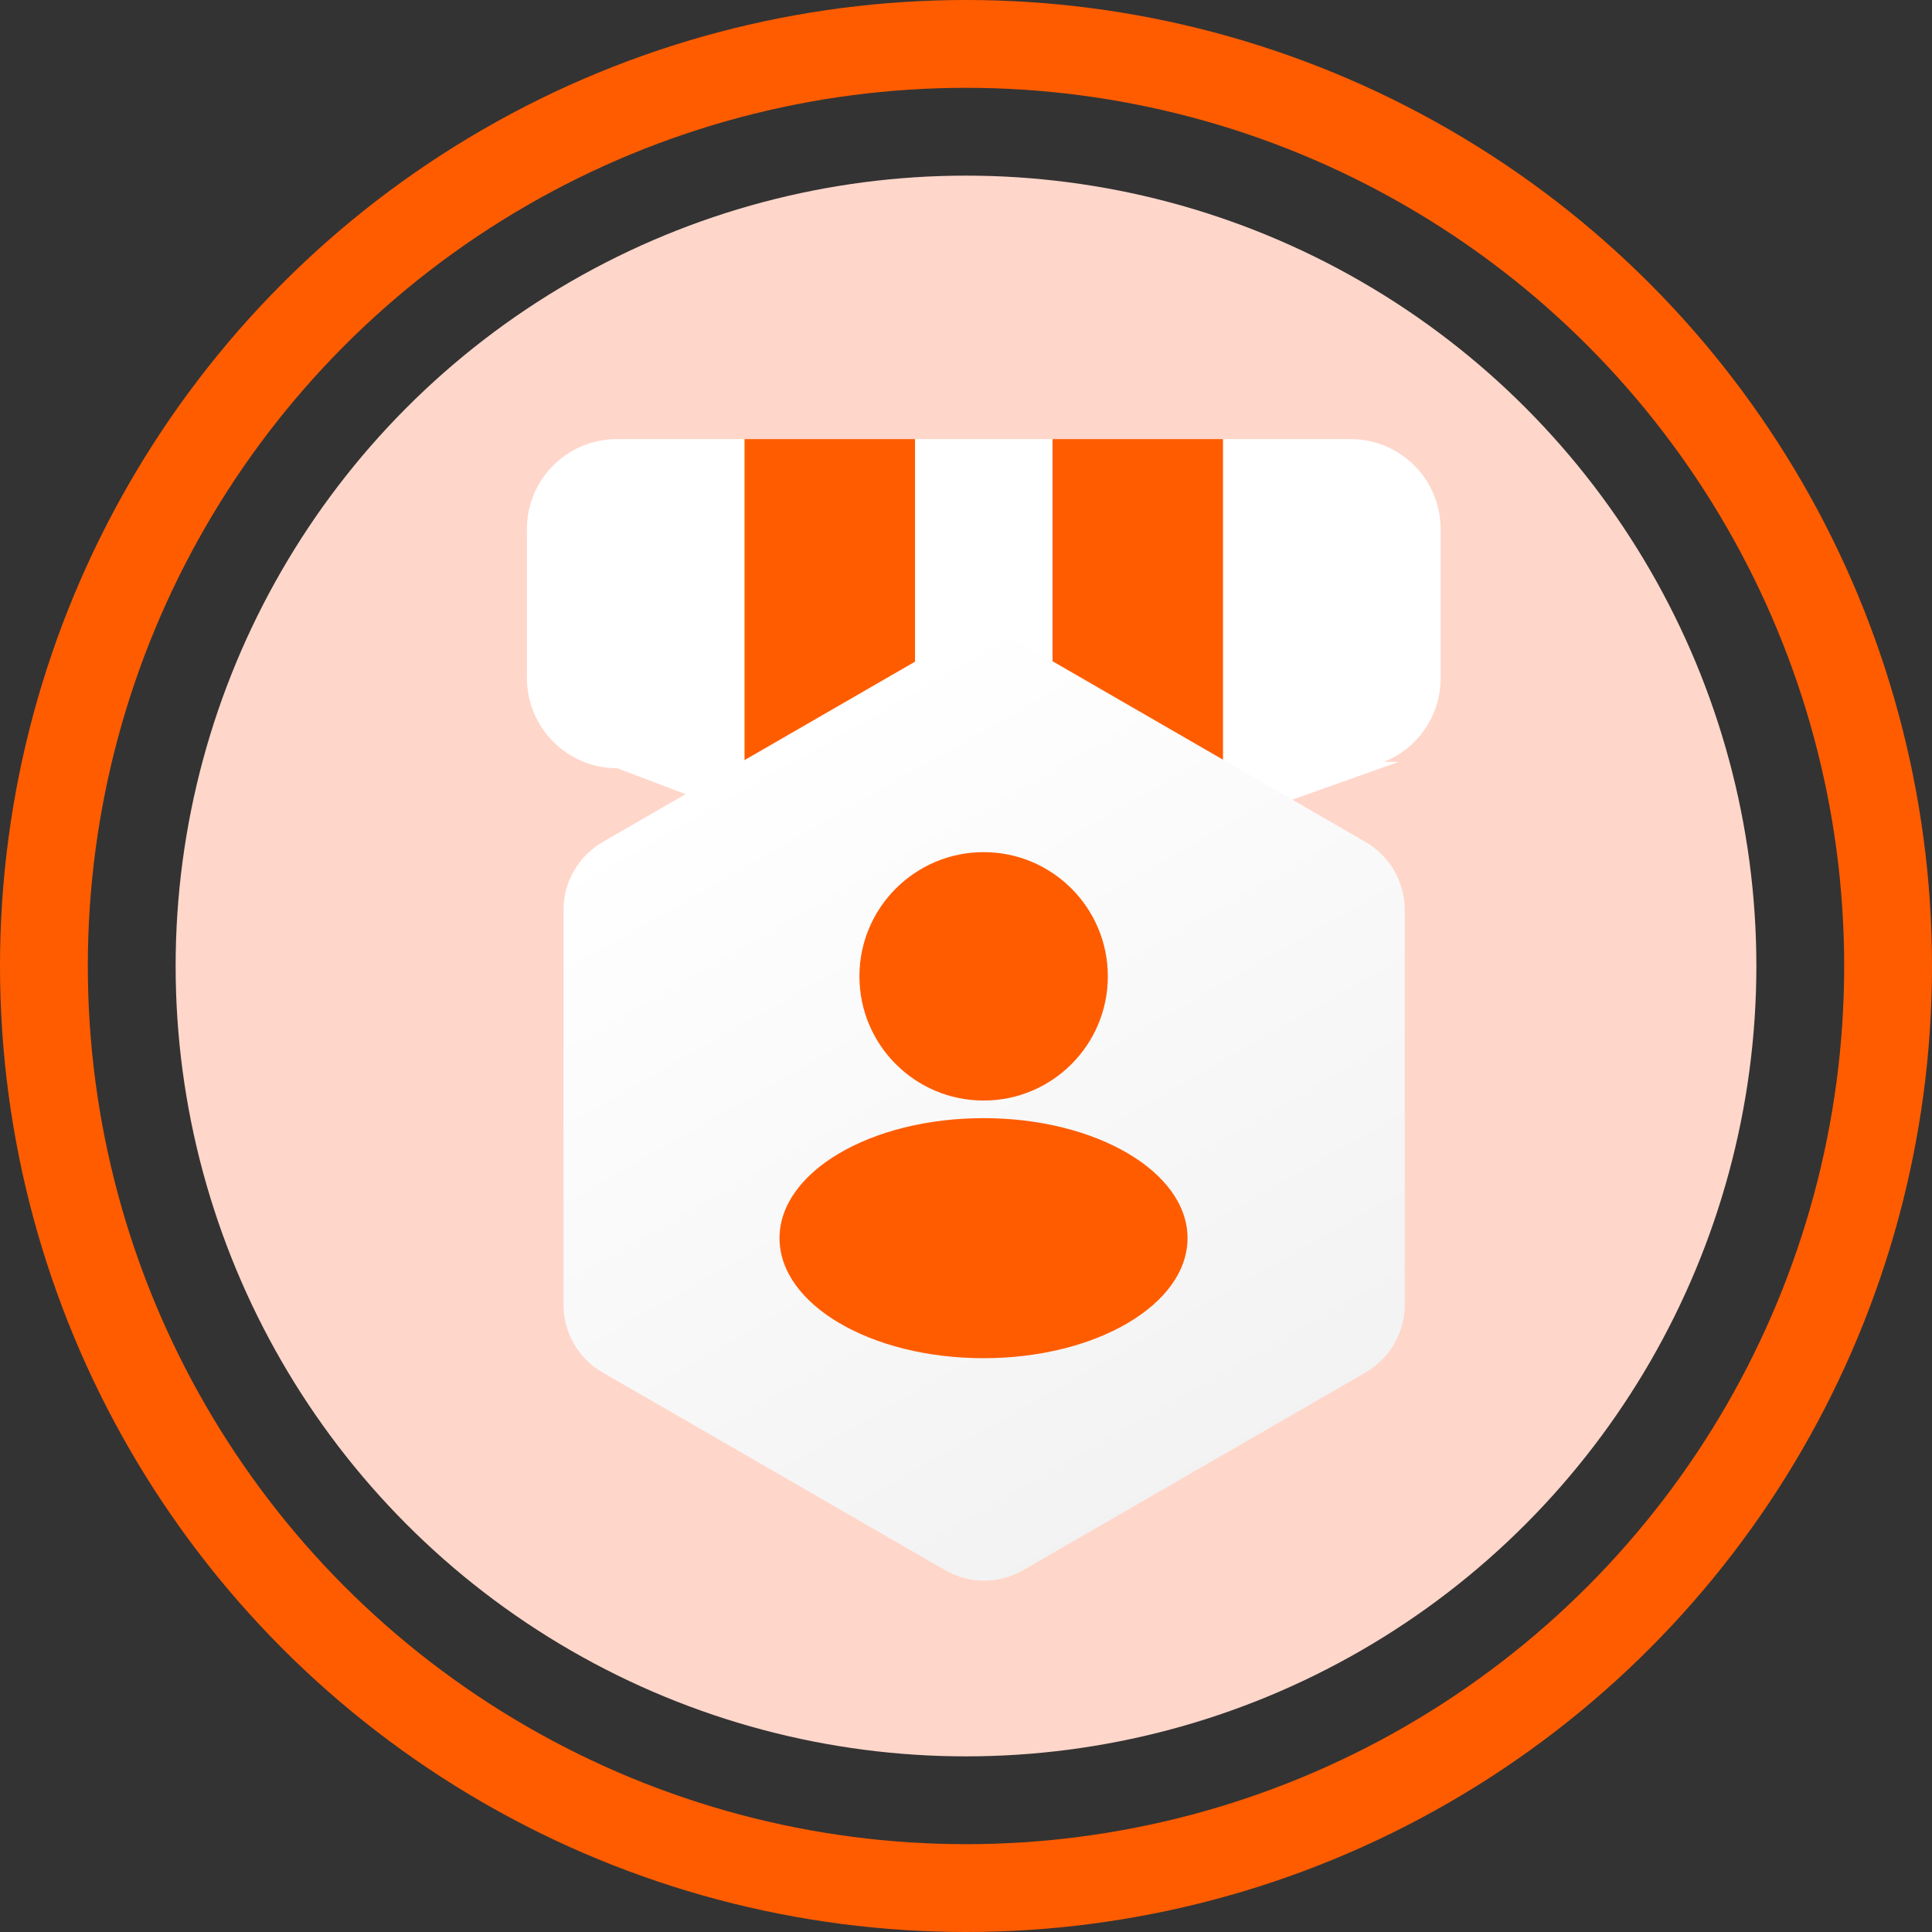 <svg width="44" height="44" viewBox="0 0 44 44" fill="none" xmlns="http://www.w3.org/2000/svg">
<rect x="0" y="0" width="44" height="44" fill="#333333" stroke="none"/>
<circle cx="22" cy="22" r="21" stroke="#FF5C00" stroke-width="2"/>
<circle cx="22" cy="22" r="18" fill="#FFD6CA"/>
<path d="M30.766 17.496H14.05C12.916 17.496 12 16.573 12 15.438V12.05C12 10.916 12.916 10 14.05 10H30.759C31.893 10 32.809 10.916 32.809 12.05V15.438C32.816 16.573 31.893 17.496 30.766 17.496Z" fill="white"/>
<path d="M13.443 17.263L22.466 20.688L31.853 17.351L13.443 17.263Z" fill="white"/>
<path d="M20.839 10H16.956V19.816H20.839V10Z" fill="#FF5C00"/>
<path d="M27.853 10H23.971V19.816H27.853V10Z" fill="#FF5C00"/>
<path d="M31.098 19.175L23.304 14.674C22.751 14.354 22.075 14.354 21.523 14.674L13.728 19.175C13.176 19.495 12.834 20.084 12.834 20.716V29.717C12.834 30.357 13.176 30.946 13.728 31.259L21.523 35.759C22.075 36.079 22.751 36.079 23.304 35.759L31.098 31.259C31.651 30.939 31.992 30.35 31.992 29.717V20.716C31.992 20.084 31.651 19.495 31.098 19.175Z" fill="url(#paint0_linear_2662_6076)"/>
<path d="M22.402 25.064C23.964 25.064 25.23 23.798 25.23 22.235C25.23 20.674 23.964 19.407 22.402 19.407C20.84 19.407 19.573 20.674 19.573 22.235C19.573 23.798 20.84 25.064 22.402 25.064Z" fill="#FF5C00"/>
<path d="M22.399 30.932C24.965 30.932 27.045 29.708 27.045 28.198C27.045 26.689 24.965 25.465 22.399 25.465C19.833 25.465 17.753 26.689 17.753 28.198C17.753 29.708 19.833 30.932 22.399 30.932Z" fill="#FF5C00"/>
<defs>
<linearGradient id="paint0_linear_2662_6076" x1="18.005" y1="16.499" x2="28.005" y2="33.999" gradientUnits="userSpaceOnUse">
<stop stop-color="white"/>
<stop offset="0.991" stop-color="#F2F2F2"/>
</linearGradient>
</defs>
</svg>

